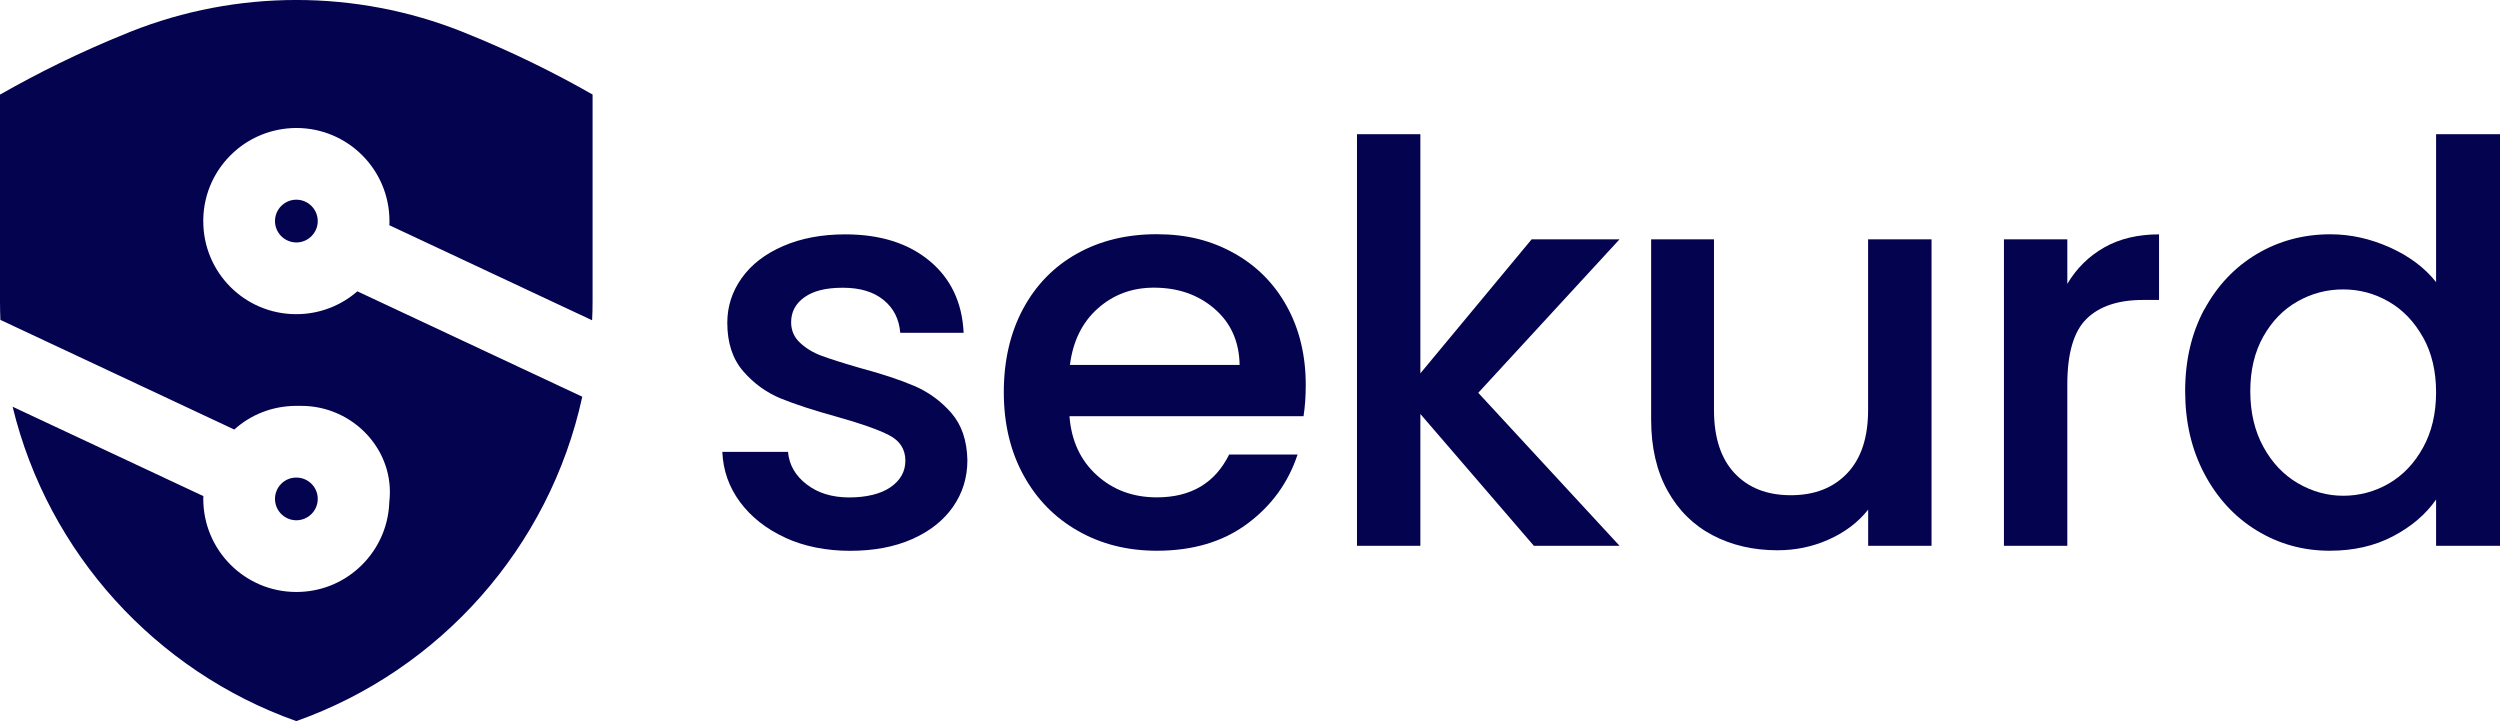 <?xml version="1.0" encoding="UTF-8"?>
<svg id="Layer_2" xmlns="http://www.w3.org/2000/svg" viewBox="0 0 327.38 94.43">
  <defs>
    <style>
      .cls-1 {
        fill: #04034f;
      }
    </style>
  </defs>
  <g id="Layer_1-2" data-name="Layer_1">
    <g>
      <g>
        <path class="cls-1" d="M102.86,70.42c-2.5-1.14-4.48-2.7-5.94-4.66-1.46-1.97-2.23-4.16-2.33-6.59h8.6c.15,1.7.96,3.12,2.44,4.26,1.48,1.14,3.34,1.71,5.57,1.71s4.14-.45,5.43-1.35c1.29-.9,1.93-2.05,1.93-3.46,0-1.5-.72-2.62-2.15-3.35-1.43-.73-3.7-1.53-6.81-2.4-3.01-.83-5.46-1.63-7.36-2.4-1.89-.78-3.53-1.97-4.92-3.57-1.38-1.6-2.08-3.71-2.08-6.34,0-2.14.63-4.09,1.89-5.86,1.26-1.77,3.07-3.17,5.43-4.19,2.35-1.02,5.06-1.53,8.12-1.53,4.56,0,8.24,1.15,11.03,3.46,2.79,2.31,4.29,5.45,4.48,9.43h-8.3c-.15-1.8-.87-3.23-2.19-4.3-1.31-1.07-3.08-1.6-5.32-1.6s-3.86.41-5.03,1.24c-1.17.83-1.75,1.92-1.75,3.28,0,1.07.39,1.97,1.17,2.69.78.73,1.72,1.3,2.84,1.71,1.12.41,2.77.94,4.95,1.57,2.91.78,5.3,1.57,7.17,2.37,1.87.8,3.48,1.98,4.84,3.53,1.36,1.56,2.06,3.62,2.11,6.19,0,2.28-.63,4.32-1.89,6.12-1.26,1.8-3.05,3.2-5.35,4.22-2.31,1.02-5.01,1.53-8.12,1.53s-5.99-.57-8.49-1.71Z"/>
        <path class="cls-1" d="M170.71,54.5h-30.66c.24,3.2,1.43,5.78,3.57,7.72,2.13,1.94,4.76,2.91,7.87,2.91,4.47,0,7.62-1.87,9.47-5.61h8.96c-1.22,3.69-3.41,6.71-6.59,9.07-3.18,2.36-7.13,3.53-11.84,3.53-3.84,0-7.27-.86-10.31-2.59-3.04-1.72-5.42-4.15-7.14-7.28-1.72-3.13-2.59-6.76-2.59-10.89s.84-7.76,2.51-10.89c1.68-3.13,4.03-5.55,7.06-7.25,3.03-1.7,6.52-2.55,10.45-2.55s7.16.83,10.12,2.48c2.96,1.65,5.27,3.97,6.92,6.96,1.65,2.99,2.48,6.42,2.48,10.31,0,1.51-.1,2.87-.29,4.08ZM162.33,47.8c-.05-3.06-1.14-5.51-3.28-7.36-2.14-1.85-4.79-2.77-7.94-2.77-2.87,0-5.32.91-7.36,2.73-2.04,1.82-3.25,4.29-3.64,7.39h22.22Z"/>
        <path class="cls-1" d="M193.58,51.44l18.5,20.03h-11.22l-14.86-17.26v17.26h-8.3V17.57h8.3v31.32l14.57-17.55h11.51l-18.5,20.1Z"/>
        <path class="cls-1" d="M252.94,31.34v40.13h-8.3v-4.73c-1.31,1.65-3.02,2.95-5.14,3.9-2.11.95-4.36,1.42-6.74,1.42-3.16,0-5.99-.66-8.49-1.97-2.5-1.31-4.47-3.25-5.9-5.83-1.43-2.57-2.15-5.68-2.15-9.32v-23.6h8.23v22.36c0,3.59.9,6.35,2.7,8.27,1.8,1.92,4.25,2.88,7.36,2.88s5.57-.96,7.39-2.88c1.82-1.92,2.73-4.67,2.73-8.27v-22.36h8.3Z"/>
        <path class="cls-1" d="M275.56,32.4c2.01-1.14,4.41-1.71,7.17-1.71v8.59h-2.11c-3.25,0-5.72.83-7.39,2.48-1.68,1.65-2.51,4.52-2.51,8.59v21.12h-8.3V31.34h8.3v5.83c1.21-2.04,2.83-3.63,4.84-4.77Z"/>
        <path class="cls-1" d="M288.67,40.52c1.68-3.11,3.96-5.52,6.85-7.25,2.89-1.72,6.11-2.59,9.65-2.59,2.62,0,5.21.57,7.76,1.71,2.55,1.14,4.58,2.66,6.08,4.55v-19.37h8.38v53.9h-8.38v-6.05c-1.36,1.94-3.24,3.55-5.65,4.81-2.4,1.26-5.16,1.89-8.27,1.89-3.5,0-6.69-.89-9.58-2.66-2.89-1.77-5.17-4.25-6.85-7.43-1.68-3.18-2.51-6.79-2.51-10.82s.84-7.6,2.51-10.71ZM317.29,44.16c-1.14-2.04-2.63-3.59-4.48-4.66-1.85-1.07-3.84-1.6-5.97-1.6s-4.13.52-5.97,1.57c-1.85,1.04-3.34,2.57-4.48,4.59-1.14,2.02-1.71,4.41-1.71,7.17s.57,5.2,1.71,7.28c1.14,2.09,2.65,3.68,4.52,4.77,1.87,1.09,3.85,1.64,5.94,1.64s4.13-.53,5.97-1.6c1.84-1.07,3.34-2.63,4.48-4.7,1.14-2.06,1.71-4.48,1.71-7.25s-.57-5.17-1.71-7.21Z"/>
      </g>
      <path class="cls-1" d="M77.6,12.37v27.12c0,.81-.02,1.63-.06,2.45l-6.83-3.2-19.73-9.25c.02-.18.02-.37.02-.54,0-6.74-5.46-12.19-12.19-12.19h-.03c-3.15.02-6.02,1.21-8.18,3.18-2.39,2.17-3.91,5.28-3.98,8.75v.29c0,6.72,5.44,12.16,12.16,12.16h.03c3.06,0,5.84-1.13,7.99-2.99h0l13.76,6.45,15.69,7.35c-4.3,19.78-18.66,35.82-37.45,42.48-.02,0-.03,0-.03-.01C20.41,87.9,6.29,72.43,1.65,53.26l24.99,11.71c-.02.12-.02.25-.02.36,0,6.72,5.44,12.18,12.16,12.19h.03c3.1,0,5.93-1.15,8.07-3.06,2.42-2.14,3.98-5.23,4.1-8.7,0-.01,0-.02,0-.03.8-6.74-4.73-12.58-11.52-12.58h-.69c-3.11.01-5.95,1.16-8.09,3.1L.05,41.89c-.03-.8-.05-1.6-.05-2.4V12.37h.04c4.78-2.73,10.38-5.54,16.79-8.11.08-.03.16-.06.24-.1,13.94-5.55,29.53-5.55,43.48,0,.08.03.16.06.24.1,6.41,2.57,12.01,5.38,16.79,8.11h.02ZM38.81,68.13c1.54,0,2.8-1.25,2.8-2.8s-1.26-2.79-2.8-2.79h-.03c-1.53,0-2.77,1.26-2.77,2.79s1.24,2.79,2.77,2.8h.03ZM38.78,26.15c-1.53.01-2.77,1.27-2.77,2.8s1.24,2.78,2.77,2.8h.03c1.54,0,2.8-1.26,2.8-2.8s-1.26-2.8-2.8-2.8h-.03Z"/>
    </g>
  </g>
</svg>